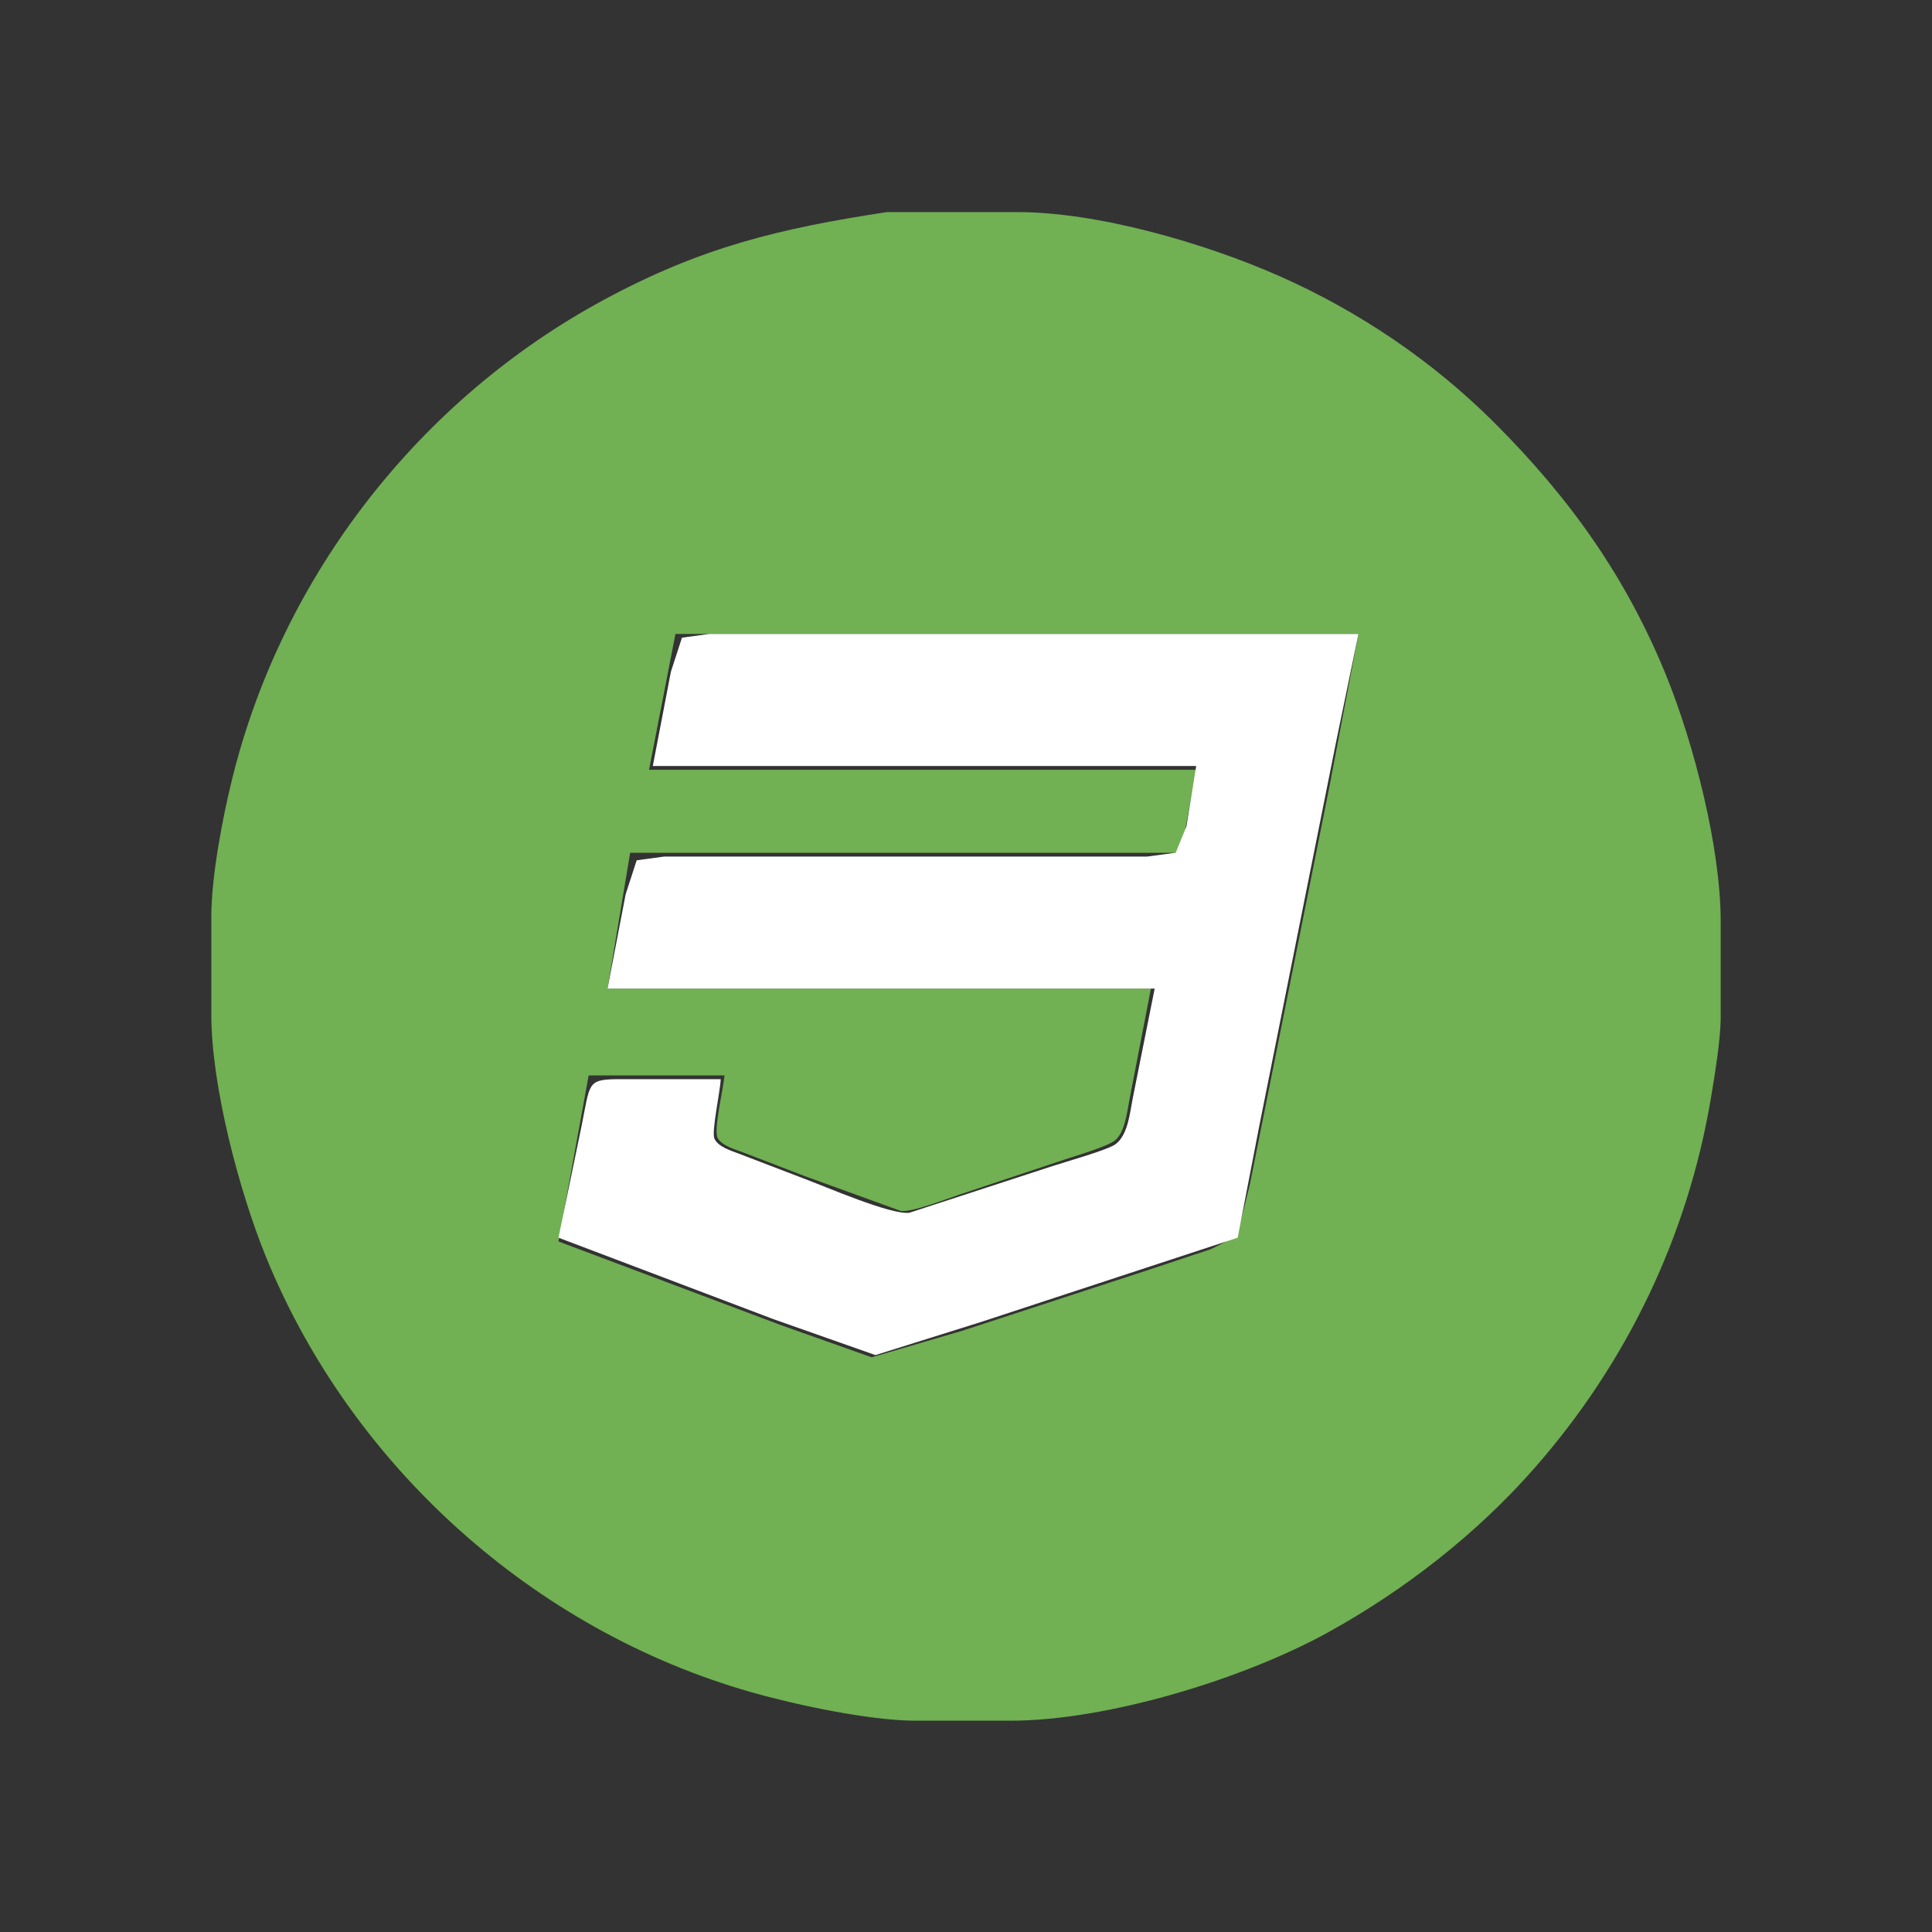 <?xml version="1.0" encoding="UTF-8" standalone="no"?>
<!DOCTYPE svg PUBLIC "-//W3C//DTD SVG 20010904//EN"
              "http://www.w3.org/TR/2001/REC-SVG-20010904/DTD/svg10.dtd">

<svg xmlns="http://www.w3.org/2000/svg"
     width="180.6mm" height="180.6mm"
     viewBox="0 0 512 512">
  <rect x="0" y="0" width="512" height="512" fill="#333333" stroke="none"/>
  <path id="Selection #1"
        fill="#71b053"
        d="M 235.00,56.21
           C 206.37,60.58 185.82,65.52 160.00,79.47
             111.29,105.79 75.00,152.27 61.63,206.00
             58.98,216.64 56.02,232.15 56.00,243.00
             56.00,243.00 56.00,269.00 56.00,269.00
             56.03,287.81 63.34,315.53 70.45,333.00
             93.02,388.45 141.43,432.00 199.00,448.42
             210.76,451.78 229.94,455.86 242.00,456.00
             242.00,456.00 268.00,456.00 268.00,456.00
             293.58,455.96 329.68,444.90 352.00,432.57
             372.28,421.36 391.42,406.44 406.71,389.00
             431.17,361.12 447.28,327.55 453.41,291.00
             454.41,285.06 455.93,275.85 456.00,270.00
             456.00,270.00 456.00,244.00 456.00,244.00
             455.97,224.58 448.88,197.02 441.55,179.00
             430.89,152.82 415.93,131.90 396.00,112.00
             379.65,95.68 360.11,82.47 339.00,73.14
             319.33,64.45 290.55,56.03 269.00,56.21
             269.00,56.21 235.00,56.21 235.00,56.21 Z
           M 360.00,168.00
           C 360.00,168.00 352.40,208.00 352.40,208.00
             352.40,208.00 337.60,282.00 337.60,282.00
             337.60,282.00 331.20,314.00 331.20,314.00
             331.20,314.00 327.84,327.52 327.84,327.52
             327.84,327.52 321.00,331.00 321.00,331.00
             321.00,331.00 305.00,336.33 305.00,336.33
             305.00,336.33 255.00,352.67 255.00,352.67
             255.00,352.67 231.00,359.70 231.00,359.70
             231.00,359.70 207.00,351.19 207.00,351.19
             207.00,351.19 148.00,329.00 148.00,329.00
             148.00,329.00 156.00,285.00 156.00,285.00
             156.00,285.00 192.00,285.00 192.00,285.00
             191.72,288.44 189.04,299.42 190.19,301.58
             191.29,303.65 194.91,304.63 197.00,305.42
             197.00,305.42 213.00,311.58 213.00,311.58
             213.00,311.58 238.72,320.91 238.72,320.91
             241.74,321.30 250.68,317.77 254.00,316.67
             254.00,316.67 282.00,307.33 282.00,307.33
             284.89,306.37 293.64,303.80 295.57,302.16
             298.21,299.92 298.73,294.32 299.40,291.00
             299.40,291.00 305.00,262.00 305.00,262.00
             305.00,262.00 161.00,262.00 161.00,262.00
             161.00,262.00 167.00,226.00 167.00,226.00
             167.00,226.00 313.00,226.00 313.00,226.00
             313.00,226.00 317.00,204.00 317.00,204.00
             317.00,204.00 172.00,204.00 172.00,204.00
             172.00,204.00 179.00,168.00 179.00,168.00
             179.00,168.00 360.00,168.00 360.00,168.00 Z" />
             <path id="Selection"
        fill="#ffffff"
        d="M 173.00,203.00
           C 173.00,203.00 317.00,203.00 317.00,203.00
             317.00,203.00 314.42,219.00 314.42,219.00
             314.42,219.00 311.57,225.98 311.57,225.98
             311.57,225.98 304.00,227.00 304.00,227.00
             304.00,227.00 176.00,227.00 176.00,227.00
             176.00,227.00 168.73,227.99 168.73,227.99
             168.73,227.99 165.80,237.00 165.80,237.00
             165.80,237.00 161.00,262.00 161.00,262.00
             161.00,262.00 306.00,262.00 306.00,262.00
             306.00,262.00 300.20,291.00 300.20,291.00
             299.43,294.85 298.95,300.64 295.72,303.16
             293.70,304.74 282.34,307.89 279.00,309.00
             279.00,309.00 241.00,321.39 241.00,321.39
             236.11,322.03 218.65,314.41 213.00,312.32
             213.00,312.32 196.00,305.81 196.00,305.81
             193.84,304.96 190.34,304.00 189.32,301.73
             188.51,299.91 190.85,289.35 191.00,286.00
             191.00,286.00 163.00,286.00 163.00,286.00
             155.70,286.14 156.33,287.33 154.20,298.00
             154.20,298.00 148.00,328.00 148.00,328.00
             148.00,328.00 205.00,349.60 205.00,349.60
             205.00,349.60 232.00,359.11 232.00,359.11
             232.00,359.11 260.00,350.33 260.00,350.33
             260.00,350.33 328.00,328.00 328.00,328.00
             328.00,328.00 333.60,299.00 333.60,299.00
             333.60,299.00 343.60,249.00 343.60,249.00
             343.60,249.00 354.00,197.00 354.00,197.00
             354.00,197.00 360.00,168.00 360.00,168.00
             360.00,168.00 188.00,168.00 188.00,168.00
             188.00,168.00 180.73,168.99 180.73,168.99
             180.73,168.99 177.80,178.00 177.80,178.00
             177.80,178.00 173.00,203.00 173.00,203.00 Z" />
</svg>
